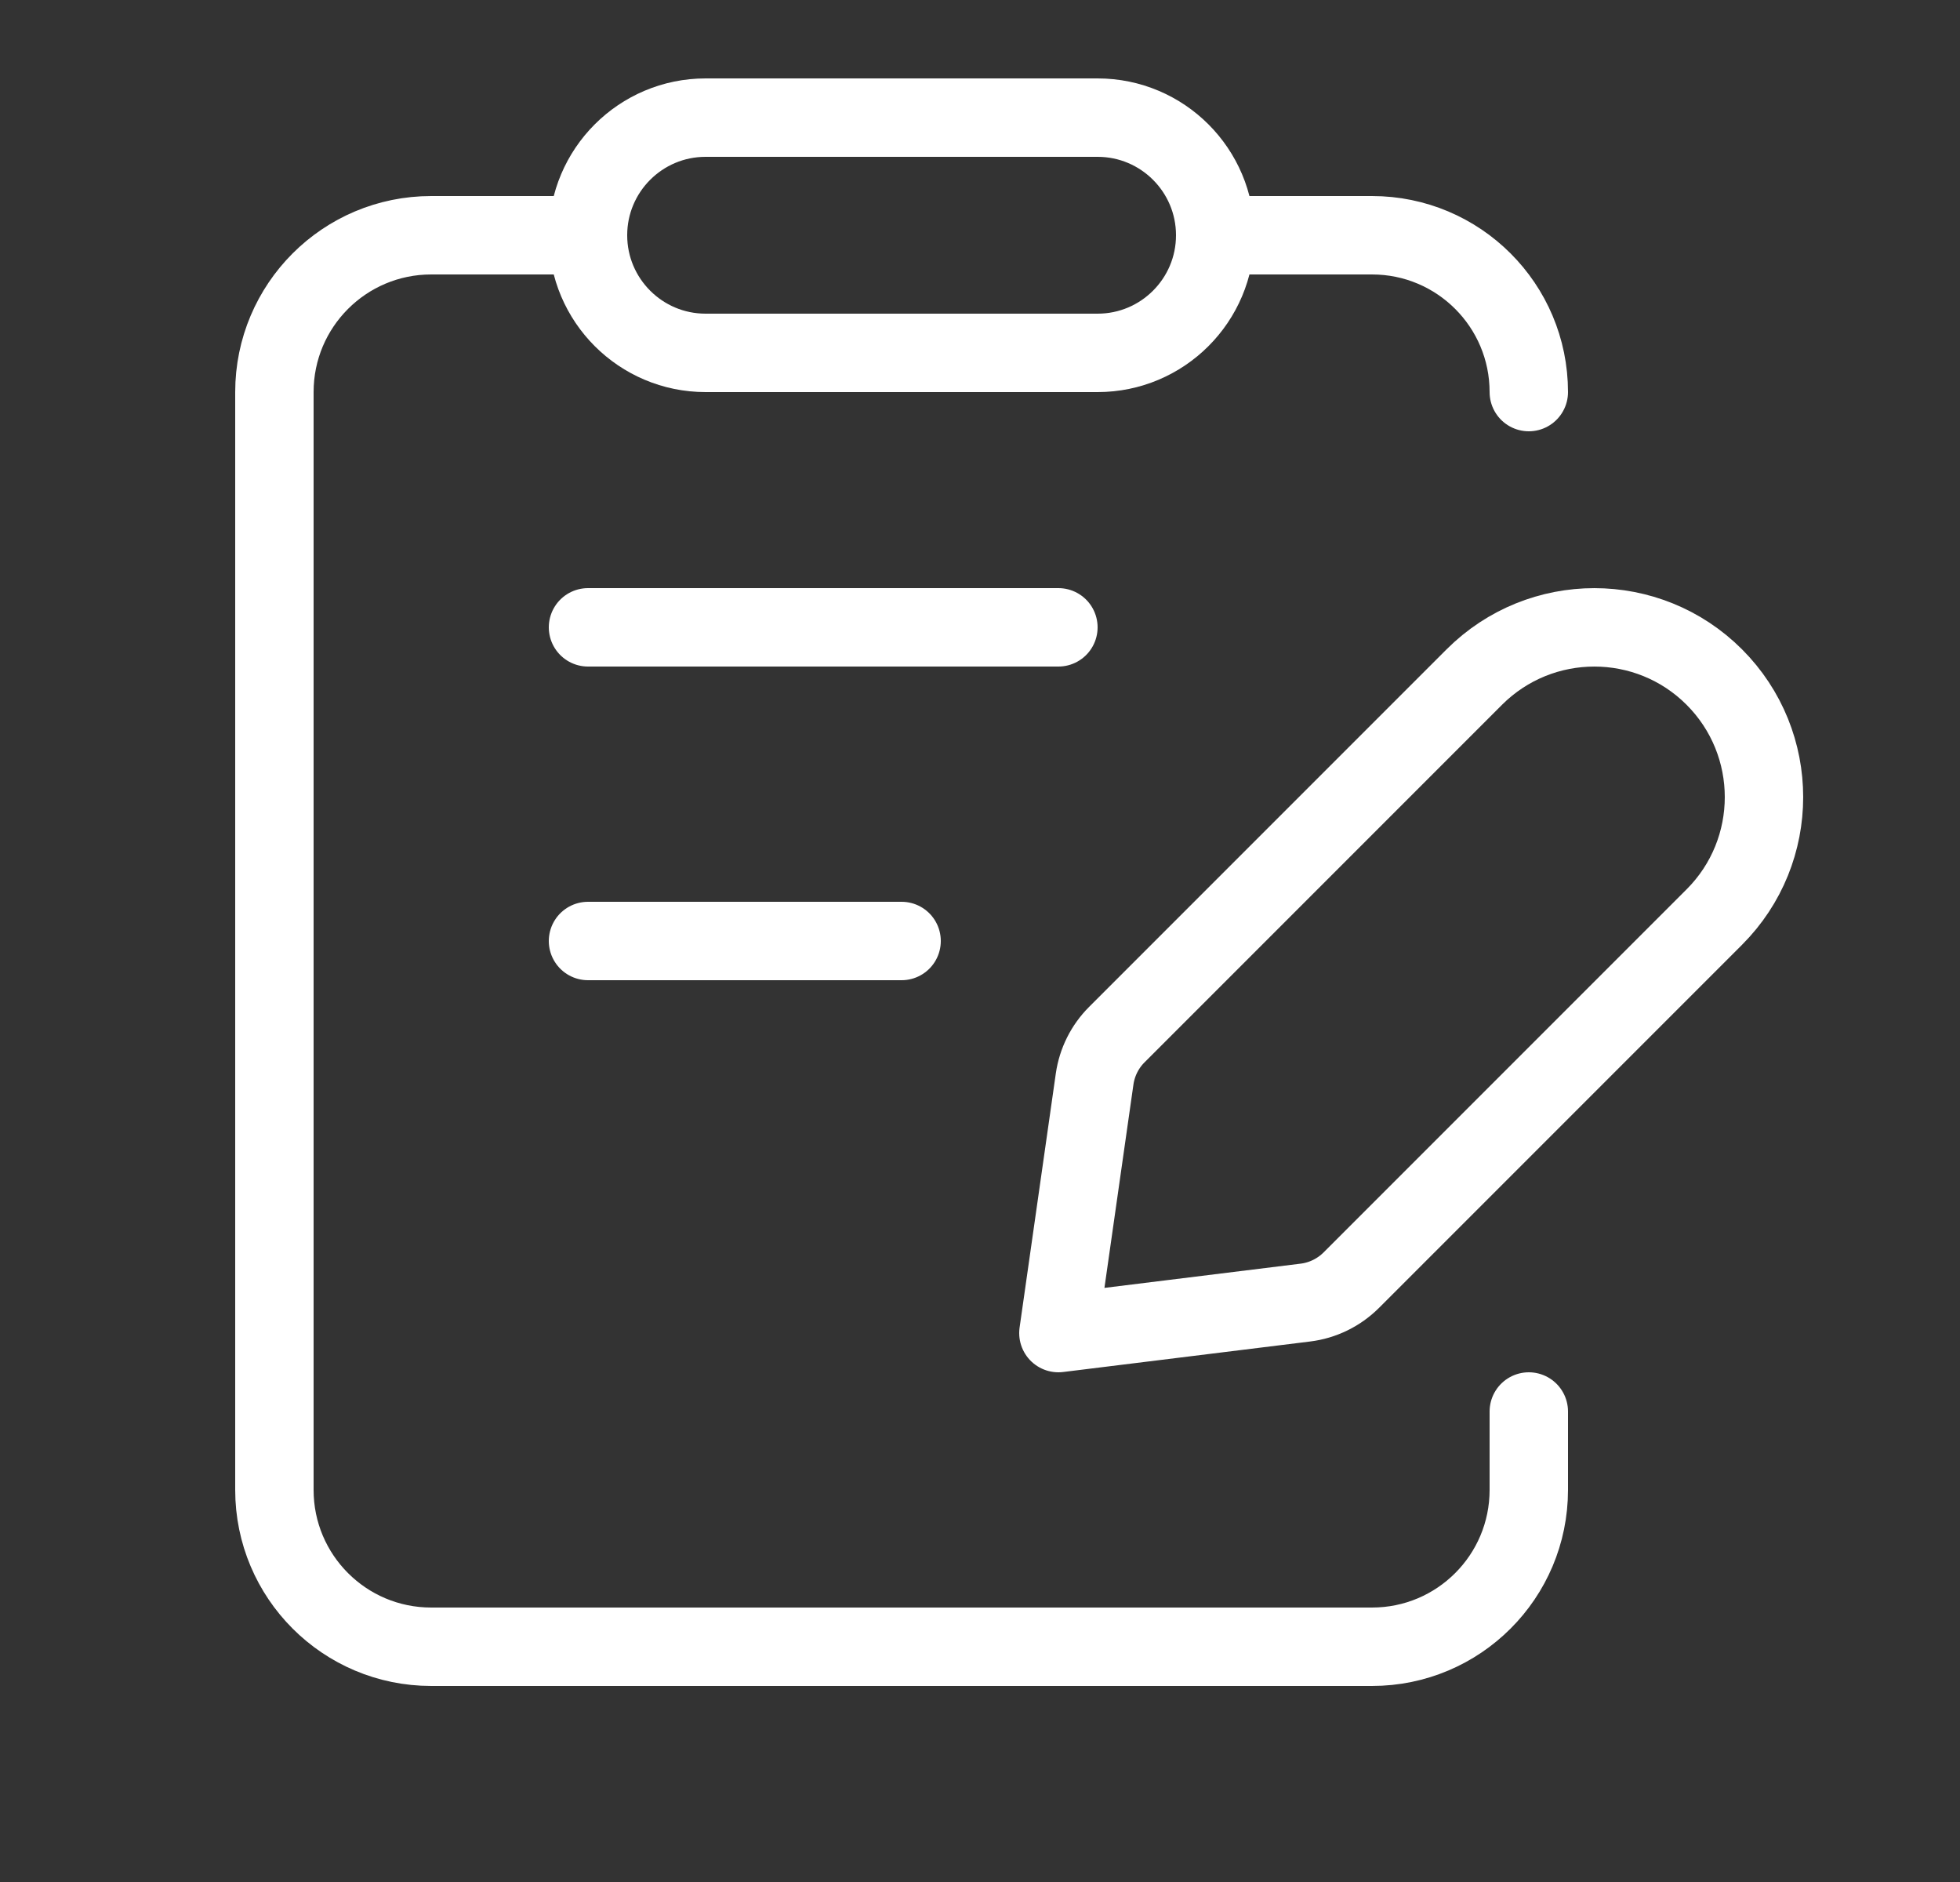 <svg width="25" height="24" viewBox="0 0 25 24" fill="none" xmlns="http://www.w3.org/2000/svg">
<rect x="0" y="0" width="25" height="24" fill="#333333" stroke="none"/>
<path d="M7.5 3H5.5C4.395 3 3.5 3.895 3.5 5V19C3.5 20.105 4.395 21 5.5 21H17.5C18.605 21 19.5 20.105 19.5 19V18" stroke="white" stroke-linecap="round" stroke-linejoin="round"/>
<path fill-rule="evenodd" clip-rule="evenodd" d="M13.5 17L16.65 16.611C16.871 16.584 17.077 16.483 17.235 16.326L21.866 11.695C22.711 10.85 22.711 9.48 21.866 8.634V8.634C21.021 7.789 19.651 7.789 18.805 8.634L14.245 13.194C14.092 13.347 13.993 13.545 13.962 13.76L13.5 17Z" stroke="white" stroke-linecap="round" stroke-linejoin="round"/>
<path fill-rule="evenodd" clip-rule="evenodd" d="M14 4.5H9C8.172 4.5 7.5 3.828 7.5 3V3C7.5 2.172 8.172 1.5 9 1.5H14C14.828 1.5 15.5 2.172 15.5 3V3C15.5 3.828 14.828 4.5 14 4.5Z" stroke="white" stroke-linecap="round" stroke-linejoin="round"/>
<path d="M7.5 8H13.5" stroke="white" stroke-linecap="round" stroke-linejoin="round"/>
<path d="M7.5 12H11.5" stroke="white" stroke-linecap="round" stroke-linejoin="round"/>
<path d="M15.5 3H17.5C18.605 3 19.5 3.895 19.5 5" stroke="white" stroke-linecap="round" stroke-linejoin="round"/>
</svg>
